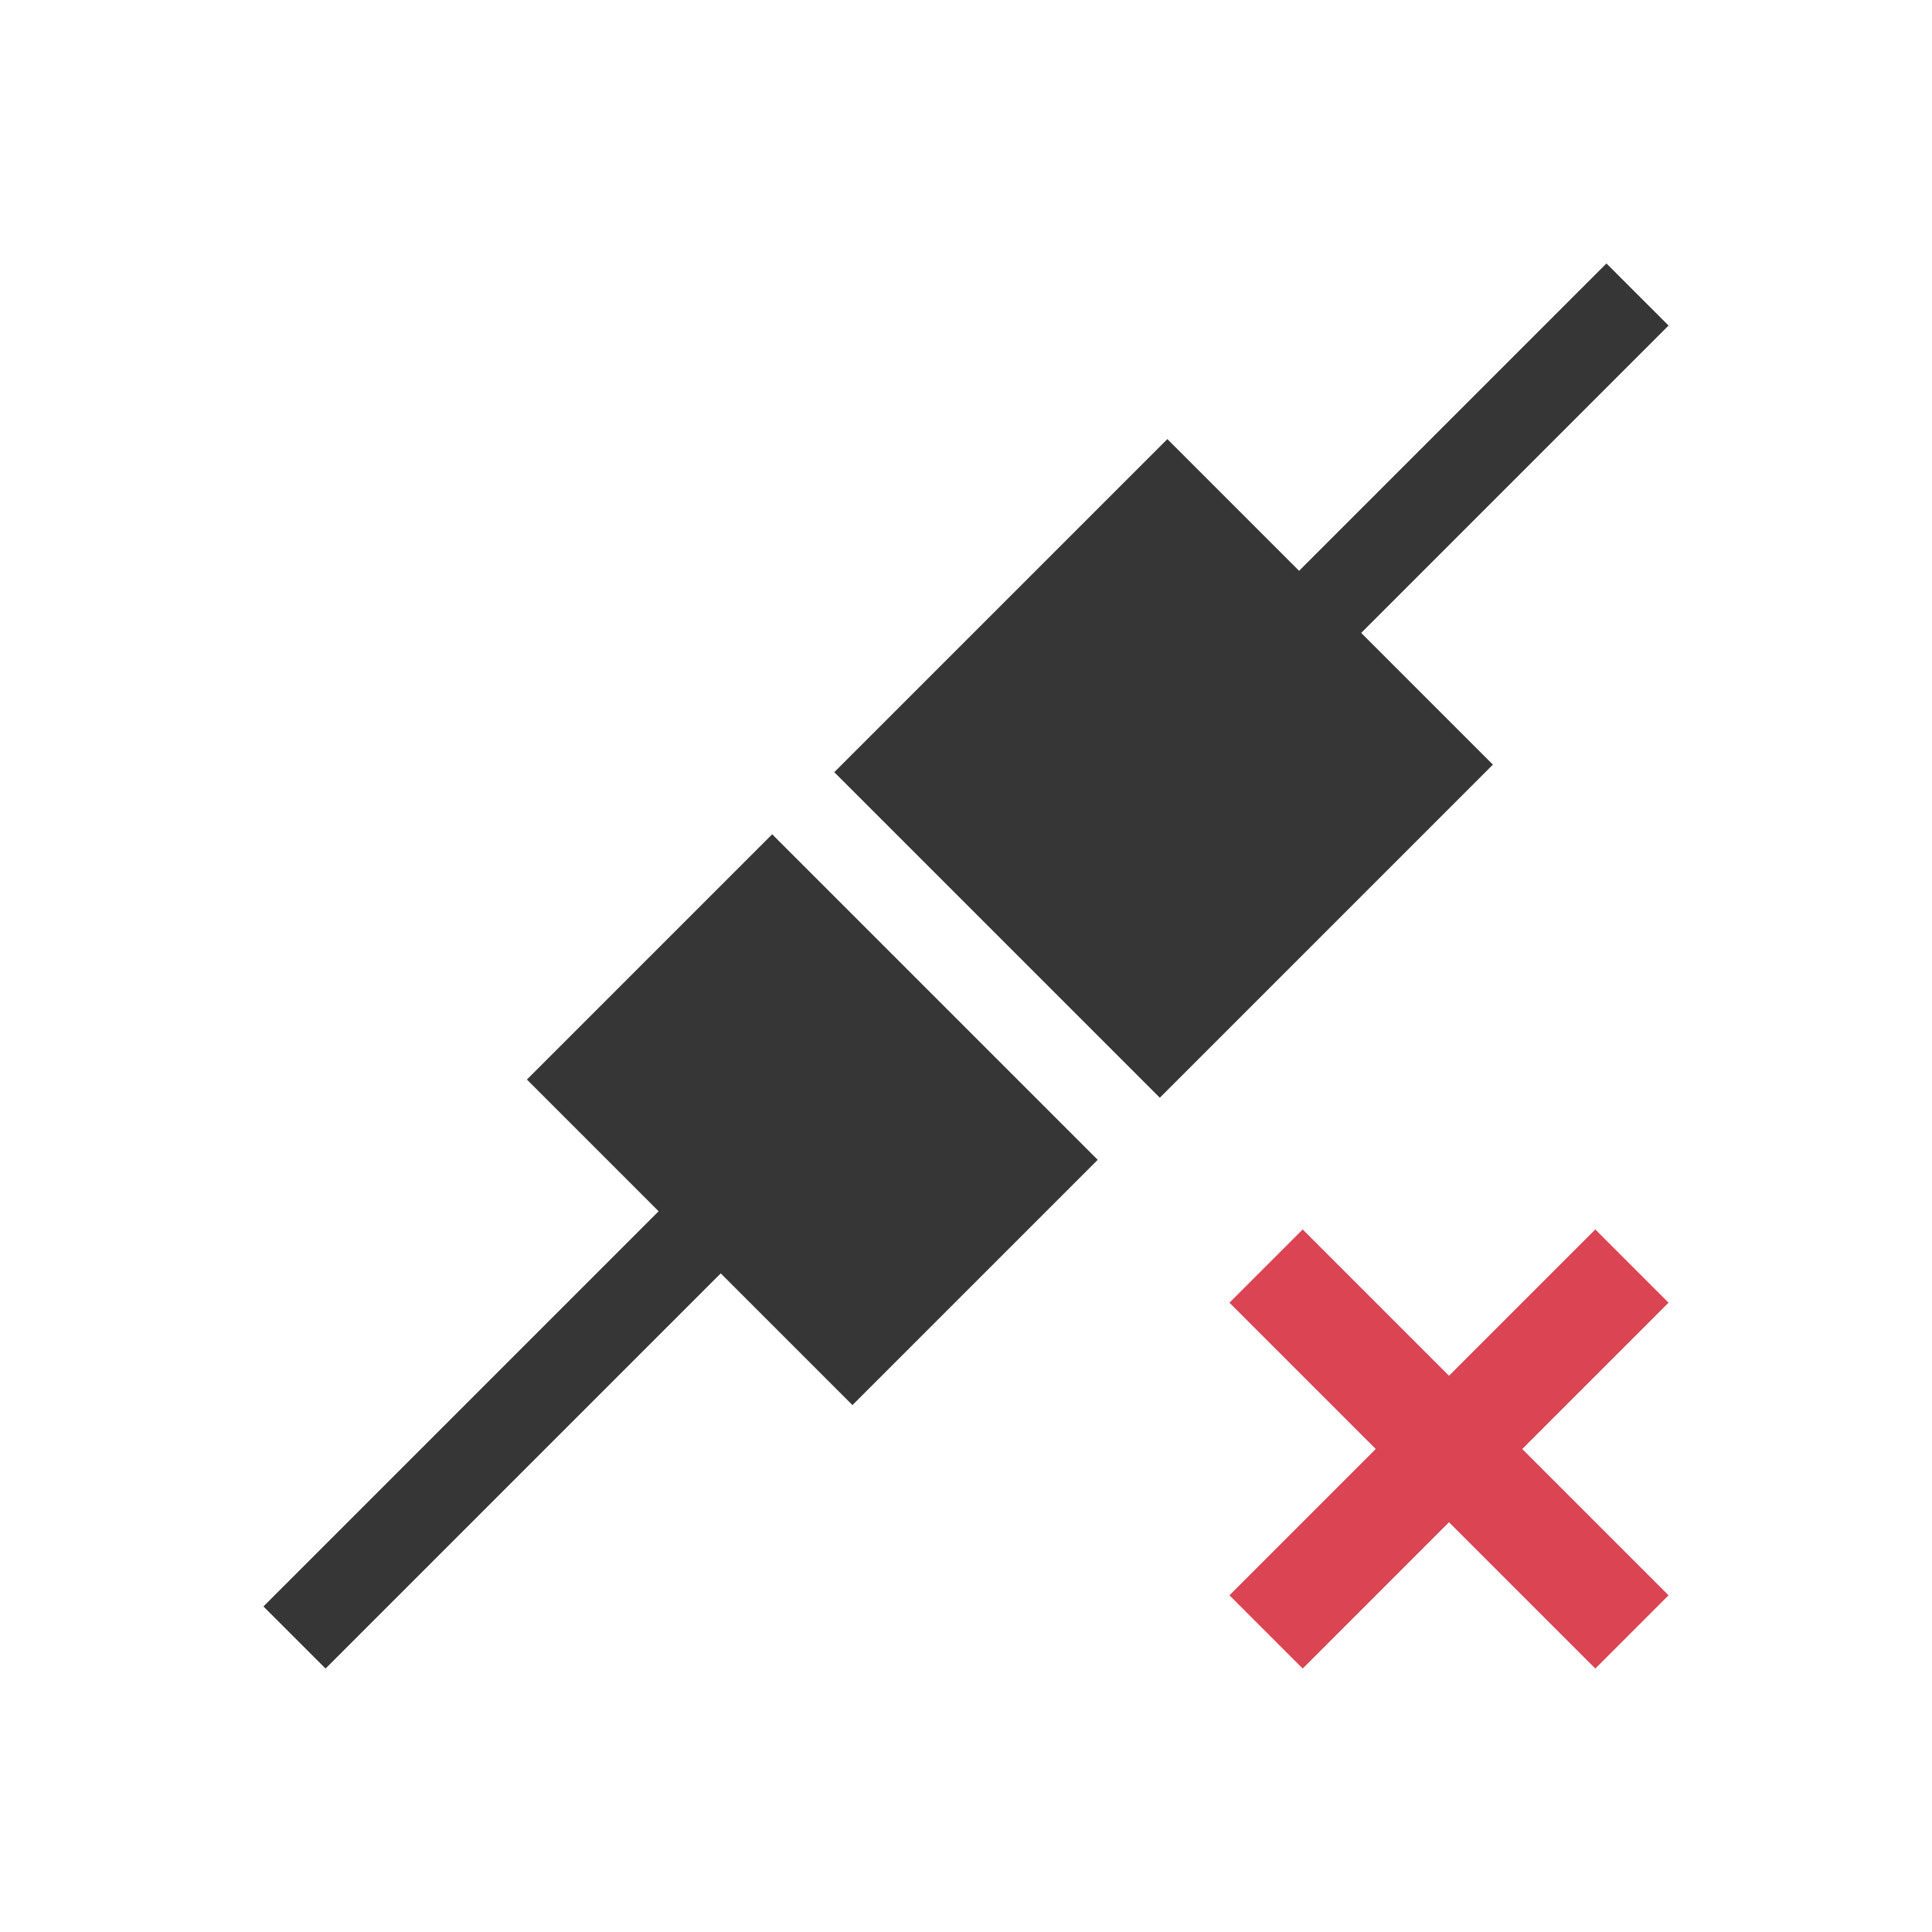 <?xml version="1.0" encoding="UTF-8"?>
<svg viewBox="0 0 22 22" xmlns="http://www.w3.org/2000/svg">
 <defs id="defs3051">
  <style id="current-color-scheme" type="text/css">.ColorScheme-Text {
        color:#363636;
      }
      .ColorScheme-NegativeText {
        color:#da4453;
      }</style>
 </defs>
 <path class="ColorScheme-Text" d="m18.293 3-3.5 3.5-1.5-1.5-3.793 3.793 3.707 3.707 3.793-3.793-1.5-1.5 3.5-3.5-0.707-0.707zm-9.5 6.5-2.793 2.793 1.5 1.5-4.5 4.5 0.707 0.707 4.5-4.5 1.5 1.5 2.793-2.793-3.707-3.707z" fill="currentColor"/>
 <path class="ColorScheme-NegativeText" d="m14.834 14-0.834 0.834 1.666 1.666-1.666 1.666 0.834 0.834 1.666-1.666 1.666 1.666 0.834-0.834-1.666-1.666 1.666-1.666-0.834-0.834-1.666 1.666-1.666-1.666z" fill="currentColor"/>
</svg>
